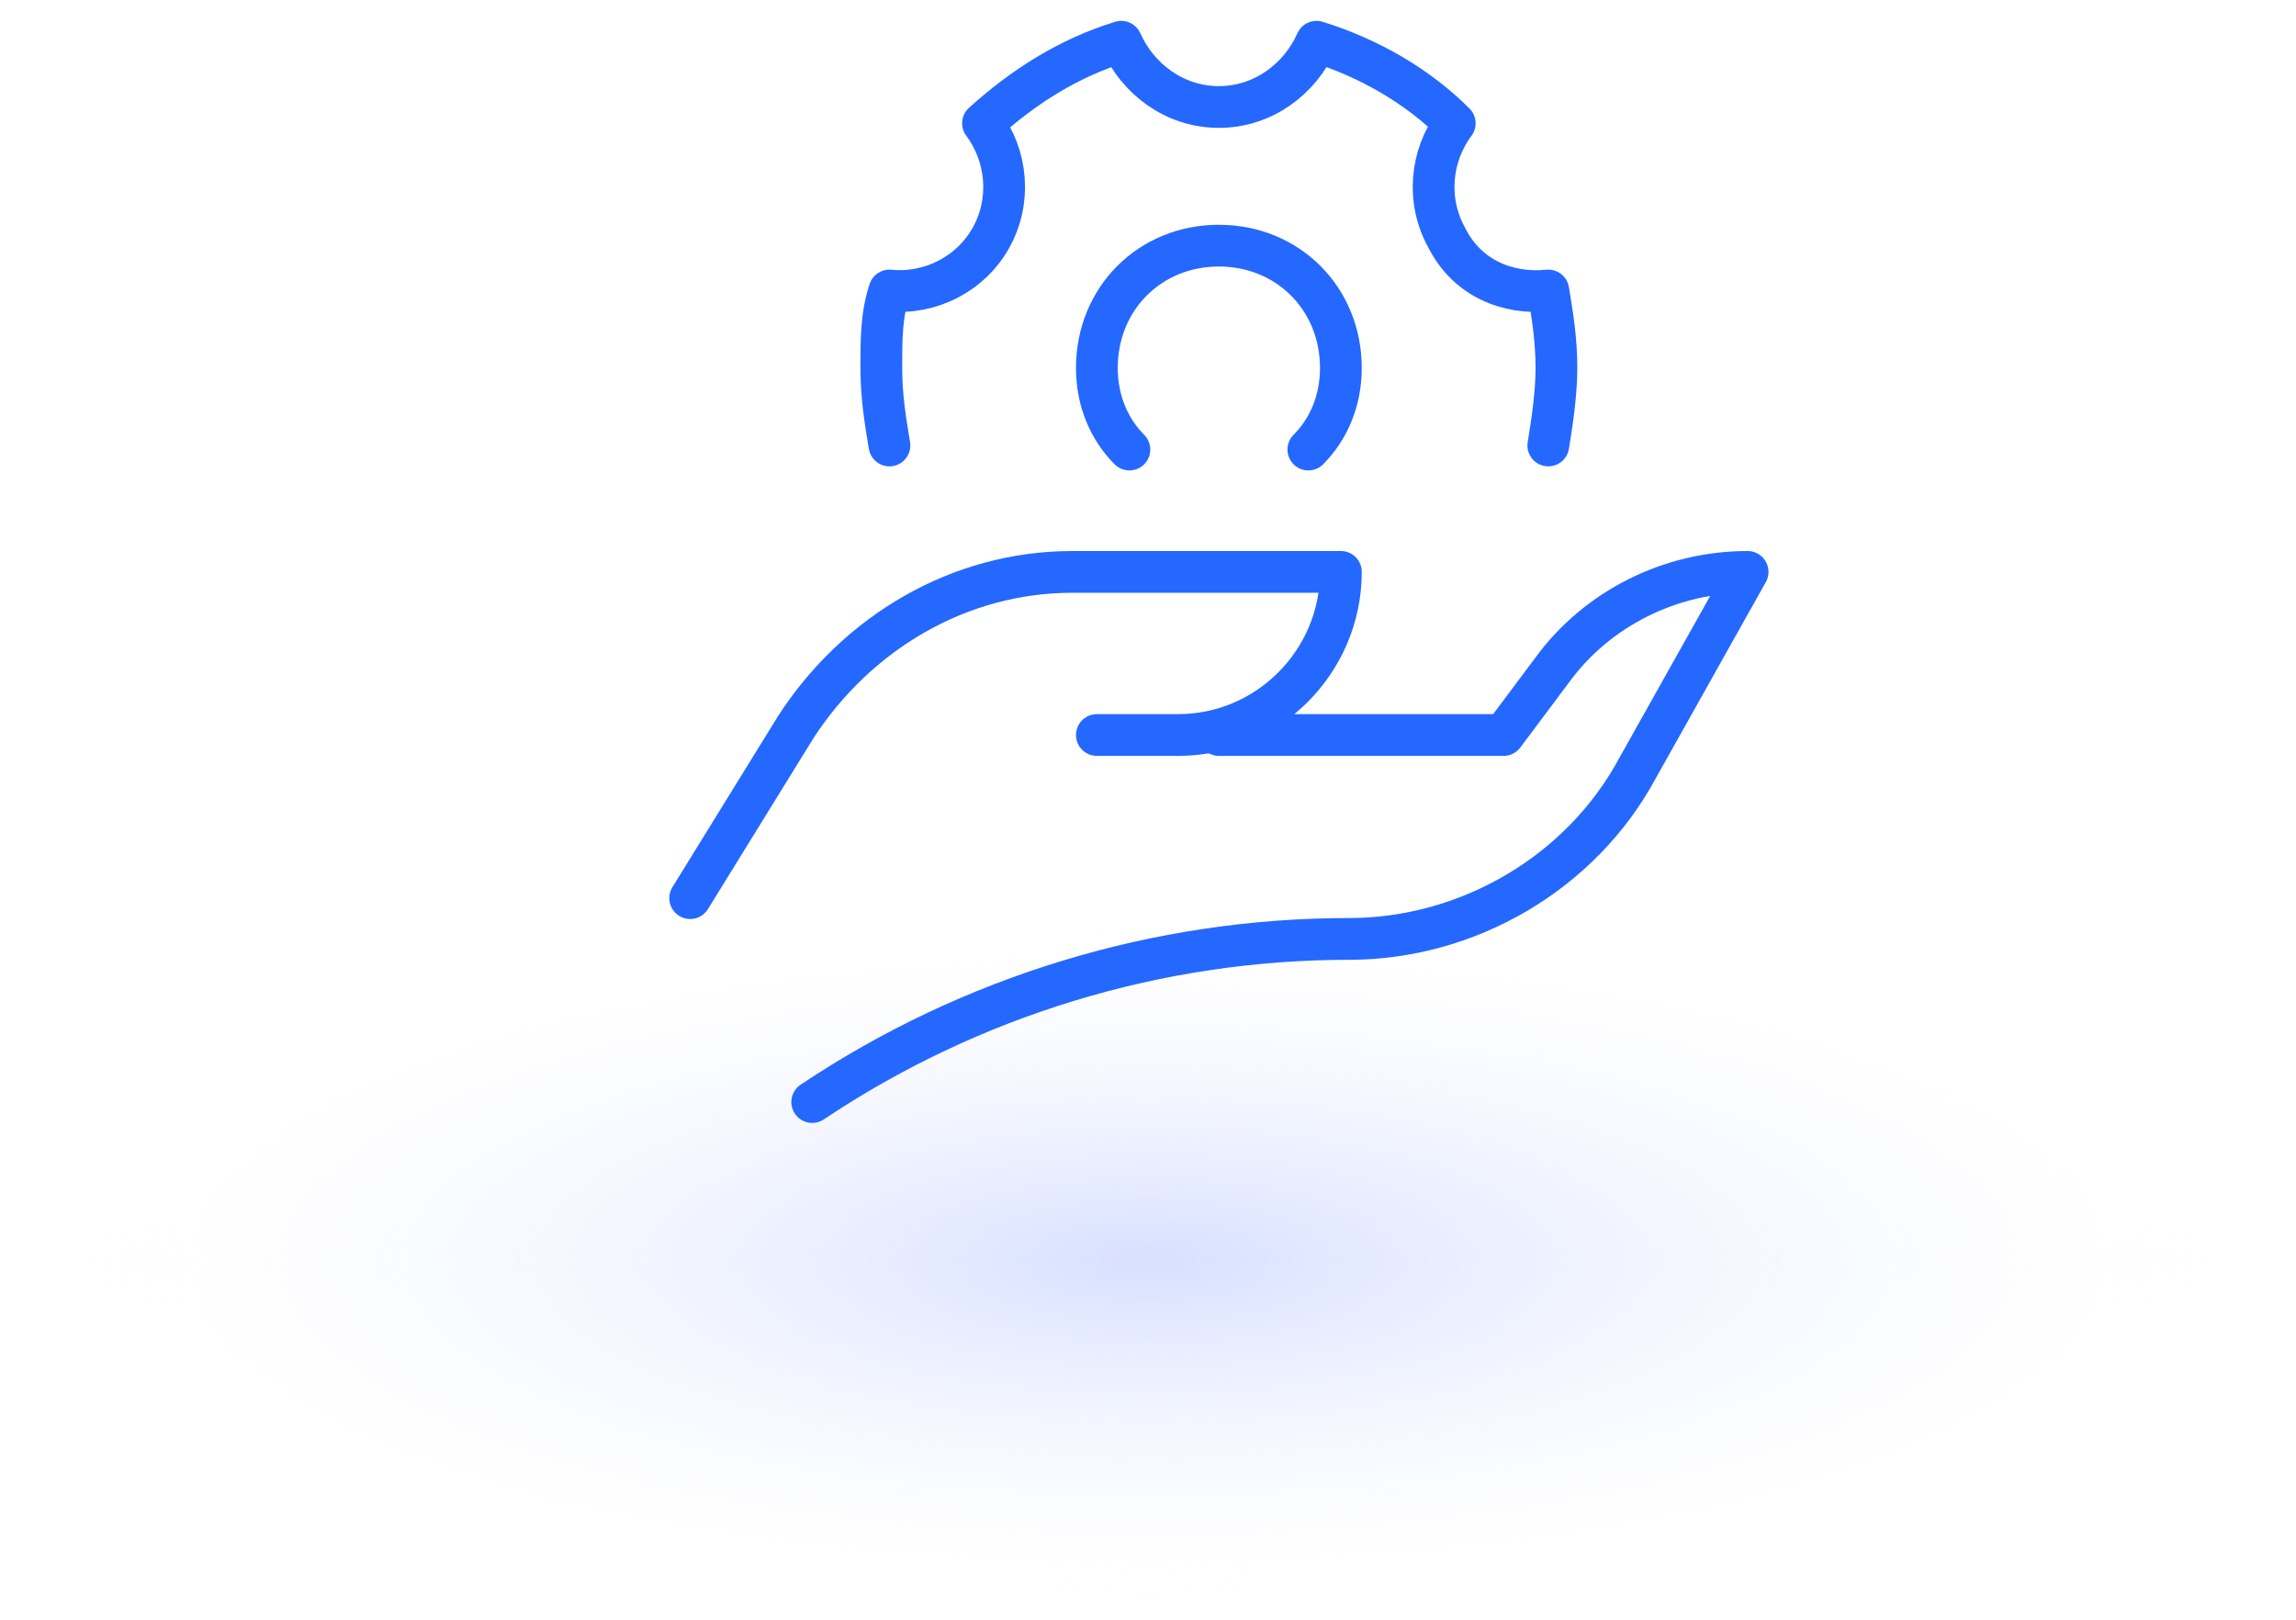 <svg width="275" height="194" viewBox="0 0 275 194" fill="none" xmlns="http://www.w3.org/2000/svg">
<ellipse cx="137.513" cy="151" rx="136.623" ry="43" fill="url(#paint0_radial_2106_1057)"/>
<path d="M82.664 107.577L95.329 87.061C102.636 75.827 114.814 68.5 128.453 68.5H160.603C160.603 79.246 151.835 88.038 141.118 88.038H131.376" stroke="#2468FF" stroke-width="5" stroke-miterlimit="10" stroke-linecap="round" stroke-linejoin="round"/>
<path d="M145.993 88.038H180.091L185.936 80.223C191.295 72.896 200.063 68.5 209.318 68.5L196.166 91.946C189.346 104.646 175.707 112.462 161.581 112.462C138.686 112.462 116.279 119.3 97.281 132" stroke="#2468FF" stroke-width="5" stroke-miterlimit="10" stroke-linecap="round" stroke-linejoin="round"/>
<path d="M185.446 53.358C185.933 50.427 186.42 47.008 186.42 44.077C186.42 40.658 185.933 37.727 185.446 34.796C180.574 35.285 175.703 33.331 173.268 28.446C170.832 24.05 171.319 18.677 174.242 14.769C169.858 10.373 164.013 6.954 157.68 5C155.732 9.396 151.347 12.815 145.989 12.815C140.631 12.815 136.247 9.396 134.298 5C127.966 6.954 122.608 10.373 117.736 14.769C120.659 18.677 121.146 24.05 118.711 28.446C116.275 32.842 111.404 35.285 106.533 34.796C105.559 37.727 105.559 40.658 105.559 44.077C105.559 47.496 106.046 50.427 106.533 53.358" stroke="#2468FF" stroke-width="5" stroke-miterlimit="10" stroke-linecap="round" stroke-linejoin="round"/>
<path d="M156.705 53.846C159.141 51.404 160.602 47.984 160.602 44.077C160.602 35.773 154.269 29.423 145.988 29.423C137.708 29.423 131.375 35.773 131.375 44.077C131.375 47.984 132.836 51.404 135.272 53.846" stroke="#2468FF" stroke-width="5" stroke-miterlimit="10" stroke-linecap="round" stroke-linejoin="round"/>
<defs>
<radialGradient id="paint0_radial_2106_1057" cx="0" cy="0" r="1" gradientUnits="userSpaceOnUse" gradientTransform="translate(137.513 151) rotate(90) scale(43 136.623)">
<stop stop-color="#D6DFFF"/>
<stop offset="1" stop-color="white" stop-opacity="0"/>
</radialGradient>
</defs>
</svg>
